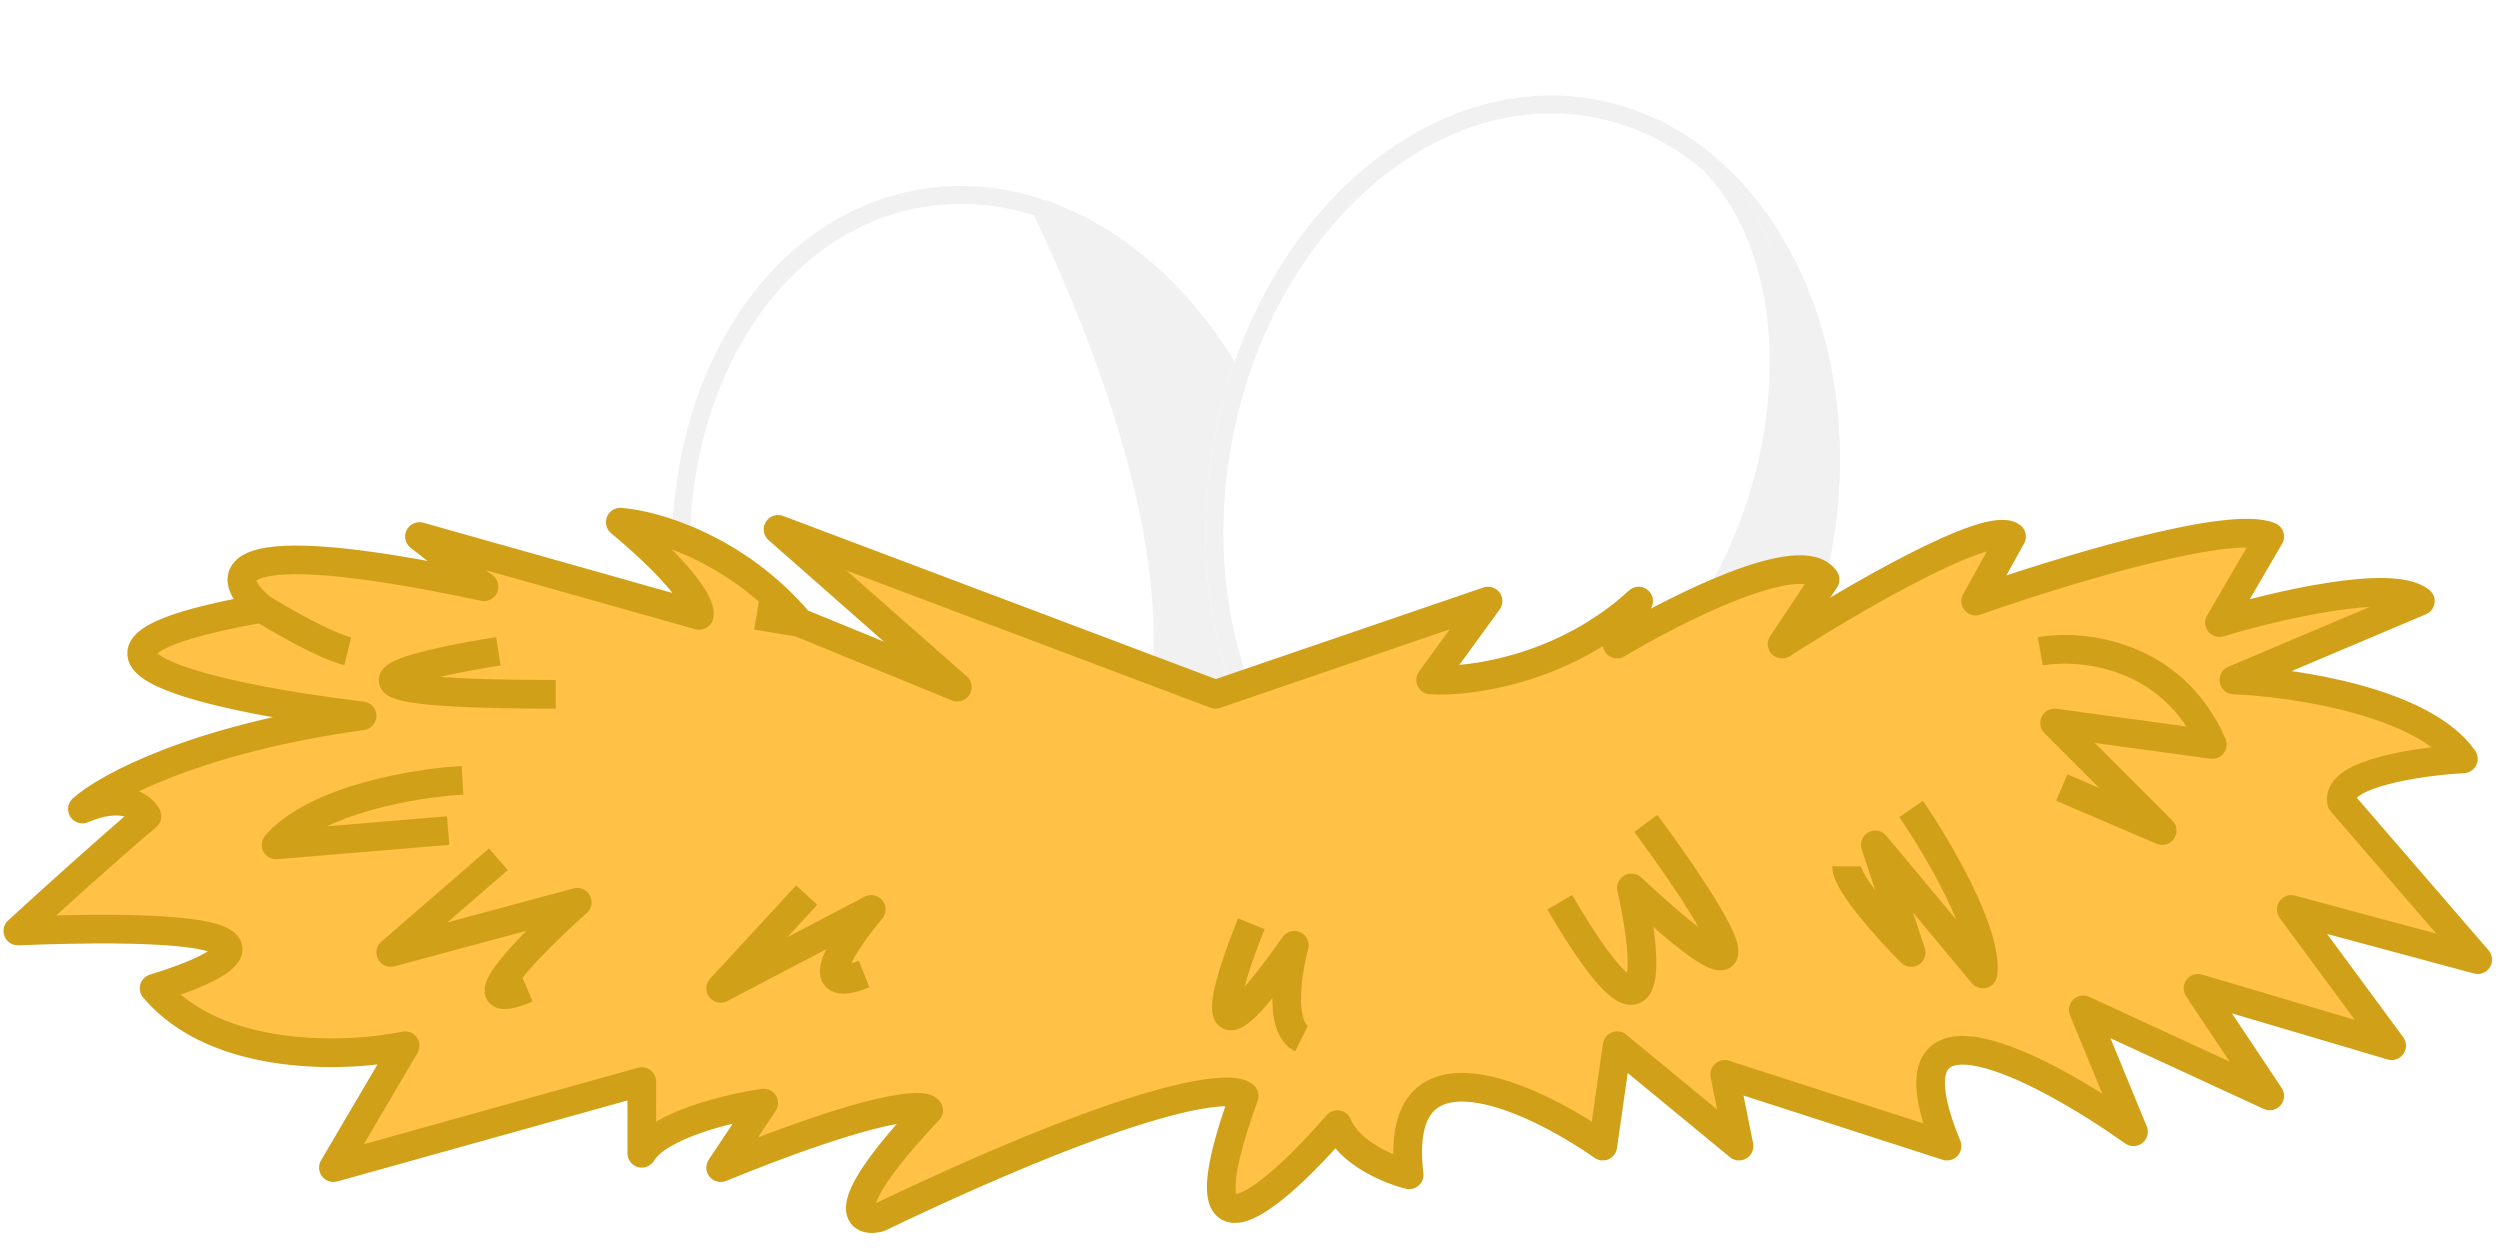 <svg width="140" height="70" viewBox="0 0 140 70" fill="none" xmlns="http://www.w3.org/2000/svg">
<g filter="url(#filter0_d_290_309)">
<path fill-rule="evenodd" clip-rule="evenodd" d="M38.118 32.048C39.43 39.124 43.176 44.948 47.943 48.268C63.884 48.268 72.557 36.53 58.63 7.251C56.262 6.426 53.766 6.187 51.272 6.649C41.733 8.419 35.843 19.791 38.118 32.048Z" fill="white"/>
<path d="M59.508 51.039C69.047 49.269 74.936 37.898 72.662 25.64C70.983 16.586 65.319 9.581 58.63 7.251C72.557 36.53 63.884 48.268 47.943 48.268C51.435 50.699 55.474 51.787 59.508 51.039Z" fill="#F1F1F2"/>
<path d="M48.101 47.767C43.514 44.516 39.889 38.855 38.609 31.957C36.363 19.849 42.203 8.84 51.364 7.141C53.697 6.708 56.036 6.912 58.268 7.656C65.139 22.164 66.355 32.198 64.017 38.567C61.713 44.846 55.877 47.729 48.101 47.767ZM64.956 38.911C67.384 32.297 66.128 22.245 59.616 8.176C65.601 10.805 70.615 17.346 72.171 25.731C74.417 37.839 68.576 48.848 59.416 50.547C56.047 51.172 52.66 50.469 49.6 48.724C56.899 48.335 62.611 45.302 64.956 38.911Z" stroke="#F1F1F2"/>
</g>
<g filter="url(#filter1_d_290_309)">
<path fill-rule="evenodd" clip-rule="evenodd" d="M67.999 22.437C66.686 29.513 68.094 36.293 71.353 41.102C96.04 48.536 106.573 17.319 96.04 6.646C94.126 5.027 91.881 3.908 89.388 3.446C79.848 1.677 70.272 10.179 67.999 22.437Z" fill="white"/>
<path d="M81.154 47.836C90.694 49.605 100.27 41.102 102.544 28.845C104.223 19.791 101.449 11.22 96.04 6.646C106.573 17.319 96.04 48.536 71.353 41.102C73.741 44.623 77.121 47.088 81.154 47.836Z" fill="#F1F1F2"/>
<path d="M71.668 40.674C68.561 35.995 67.213 29.417 68.49 22.528C70.736 10.42 80.136 2.238 89.297 3.937C91.691 4.382 93.851 5.454 95.7 7.013C98.207 9.564 99.492 13.372 99.598 17.59C99.704 21.812 98.625 26.397 96.463 30.428C94.303 34.457 91.072 37.91 86.891 39.904C82.757 41.875 77.657 42.438 71.668 40.674ZM100.598 17.565C100.549 15.619 100.258 13.732 99.711 11.992C102.212 16.537 103.21 22.512 102.052 28.753C99.806 40.862 90.406 49.043 81.246 47.344C77.812 46.707 74.856 44.777 72.609 41.965C78.298 43.379 83.237 42.754 87.322 40.807C91.73 38.705 95.103 35.08 97.345 30.9C99.586 26.722 100.708 21.966 100.598 17.565Z" stroke="#F1F1F2"/>
</g>
<path d="M68.069 38.881L43.571 29.644L53.611 38.479L44.775 34.865C41.241 30.688 36.609 29.376 34.735 29.242C38.591 32.455 39.287 34.062 39.153 34.463L23.49 30.045L27.105 32.857C12.004 29.644 12.513 32.321 14.655 34.062C0.197 36.632 12.379 39.148 20.277 40.086C10.96 41.371 5.953 44.102 4.614 45.306C6.863 44.343 7.961 45.173 8.229 45.708C6.301 47.315 2.606 50.661 1 52.134C17.707 51.491 13.048 54.008 8.631 55.347C12.165 59.523 19.474 59.229 22.687 58.56L18.671 65.387L35.94 60.568V64.584C36.904 62.977 40.893 62.04 42.767 61.773L40.358 65.387C49.032 61.853 51.737 61.773 52.004 62.174C46.864 67.636 47.988 68.466 49.193 68.198C63.972 61.13 69.006 60.702 69.675 61.371C65.82 71.973 71.549 66.86 74.896 62.977C75.539 64.584 77.841 65.521 78.912 65.789C77.948 57.756 85.74 61.371 89.755 64.182L90.559 58.56L97.386 64.182L96.583 60.166L109.033 64.182C105.177 54.865 114.388 59.764 119.475 63.379L116.663 56.552L127.105 61.371L123.089 55.347L133.933 58.56L128.31 50.929L138.752 53.74L131.121 44.905C130.8 43.298 135.539 42.629 137.949 42.495C135.7 39.282 128.444 38.212 125.097 38.078L135.539 33.66C133.933 32.375 127.373 33.928 124.294 34.865L127.105 30.045C124.856 29.081 115.191 32.053 110.639 33.66L112.647 30.045C111.362 29.081 103.544 33.66 99.796 36.069L102.205 32.455C100.92 30.527 93.906 34.062 90.559 36.069L91.764 33.66C87.587 37.515 82.259 38.212 80.117 38.078L83.33 33.66L68.069 38.881Z" fill="#FFC146"/>
<path d="M14.655 34.062C0.197 36.632 12.379 39.148 20.277 40.086C10.96 41.371 5.953 44.102 4.614 45.306C6.863 44.343 7.961 45.173 8.229 45.708C6.301 47.315 2.606 50.661 1 52.134C17.707 51.491 13.048 54.008 8.631 55.347C12.165 59.523 19.474 59.229 22.687 58.56L18.671 65.387L35.94 60.568V64.584C36.904 62.977 40.893 62.04 42.767 61.773L40.358 65.387C49.032 61.853 51.737 61.773 52.004 62.174C46.864 67.636 47.988 68.466 49.193 68.198C63.972 61.13 69.006 60.702 69.675 61.371C65.82 71.973 71.549 66.86 74.896 62.977C75.539 64.584 77.841 65.521 78.912 65.789C77.948 57.756 85.74 61.371 89.756 64.182L90.559 58.56L97.386 64.182L96.583 60.166L109.033 64.182C105.177 54.865 114.388 59.764 119.475 63.379L116.663 56.552L127.105 61.371L123.089 55.347L133.933 58.56L128.31 50.929L138.752 53.74L131.121 44.905C130.8 43.298 135.539 42.629 137.949 42.495C135.7 39.282 128.444 38.212 125.097 38.078L135.539 33.66C133.933 32.375 127.373 33.928 124.294 34.865L127.105 30.045C124.856 29.081 115.191 32.053 110.639 33.66L112.647 30.045C111.362 29.081 103.544 33.66 99.796 36.069L102.205 32.455C100.92 30.527 93.906 34.062 90.559 36.069L91.764 33.66C87.587 37.515 82.259 38.212 80.117 38.078L83.33 33.66L68.069 38.881L43.571 29.644L53.611 38.479L44.775 34.865M14.655 34.062C12.513 32.321 12.004 29.644 27.105 32.857L23.49 30.045L39.153 34.463C39.287 34.062 38.591 32.455 34.735 29.242C36.609 29.376 41.241 30.688 44.775 34.865M14.655 34.062C15.726 34.731 18.189 36.15 19.474 36.471M44.775 34.865L42.366 34.463M114.254 36.471C116.529 36.069 121.643 36.551 123.892 41.692L115.057 40.487L121.081 46.511L115.459 44.102M107.025 45.306C108.497 47.449 111.362 52.294 111.041 54.544L105.017 47.315L107.025 53.339C105.82 52.134 103.41 49.483 103.41 48.519M92.165 46.11C95.646 50.795 100.358 58.078 91.362 49.724C92.299 53.874 92.808 59.845 87.346 50.528M70.077 51.732C68.604 55.347 67.025 60.648 72.486 52.937C72.085 54.41 71.603 57.516 72.888 58.158M45.177 50.126L40.358 55.347L48.791 50.929C47.319 52.669 45.177 55.829 48.39 54.544M27.908 48.118L21.884 53.339L32.325 50.528C29.782 52.803 25.659 56.953 29.514 55.347M25.9 43.7C23.356 43.834 17.707 44.744 15.458 47.315L25.096 46.511M27.908 36.471C22.821 37.274 16.341 38.881 31.121 38.881" stroke="#D1A019" stroke-width="1.606" stroke-linejoin="round" style="mix-blend-mode:multiply"/>
<defs>
<filter id="filter0_d_290_309" x="33.629" y="6.416" width="43.522" height="52.855" filterUnits="userSpaceOnUse" color-interpolation-filters="sRGB">
<feFlood flood-opacity="0" result="BackgroundImageFix"/>
<feColorMatrix in="SourceAlpha" type="matrix" values="0 0 0 0 0 0 0 0 0 0 0 0 0 0 0 0 0 0 127 0" result="hardAlpha"/>
<feOffset dy="4"/>
<feGaussianBlur stdDeviation="2"/>
<feComposite in2="hardAlpha" operator="out"/>
<feColorMatrix type="matrix" values="0 0 0 0 0 0 0 0 0 0 0 0 0 0 0 0 0 0 0.25 0"/>
<feBlend mode="normal" in2="BackgroundImageFix" result="effect1_dropShadow_290_309"/>
<feBlend mode="normal" in="SourceGraphic" in2="effect1_dropShadow_290_309" result="shape"/>
</filter>
<filter id="filter1_d_290_309" x="65.377" y="3.213" width="39.789" height="49.125" filterUnits="userSpaceOnUse" color-interpolation-filters="sRGB">
<feFlood flood-opacity="0" result="BackgroundImageFix"/>
<feColorMatrix in="SourceAlpha" type="matrix" values="0 0 0 0 0 0 0 0 0 0 0 0 0 0 0 0 0 0 127 0" result="hardAlpha"/>
<feOffset dy="2.135"/>
<feGaussianBlur stdDeviation="1.067"/>
<feComposite in2="hardAlpha" operator="out"/>
<feColorMatrix type="matrix" values="0 0 0 0 0 0 0 0 0 0 0 0 0 0 0 0 0 0 0.25 0"/>
<feBlend mode="normal" in2="BackgroundImageFix" result="effect1_dropShadow_290_309"/>
<feBlend mode="normal" in="SourceGraphic" in2="effect1_dropShadow_290_309" result="shape"/>
</filter>
</defs>
</svg>
